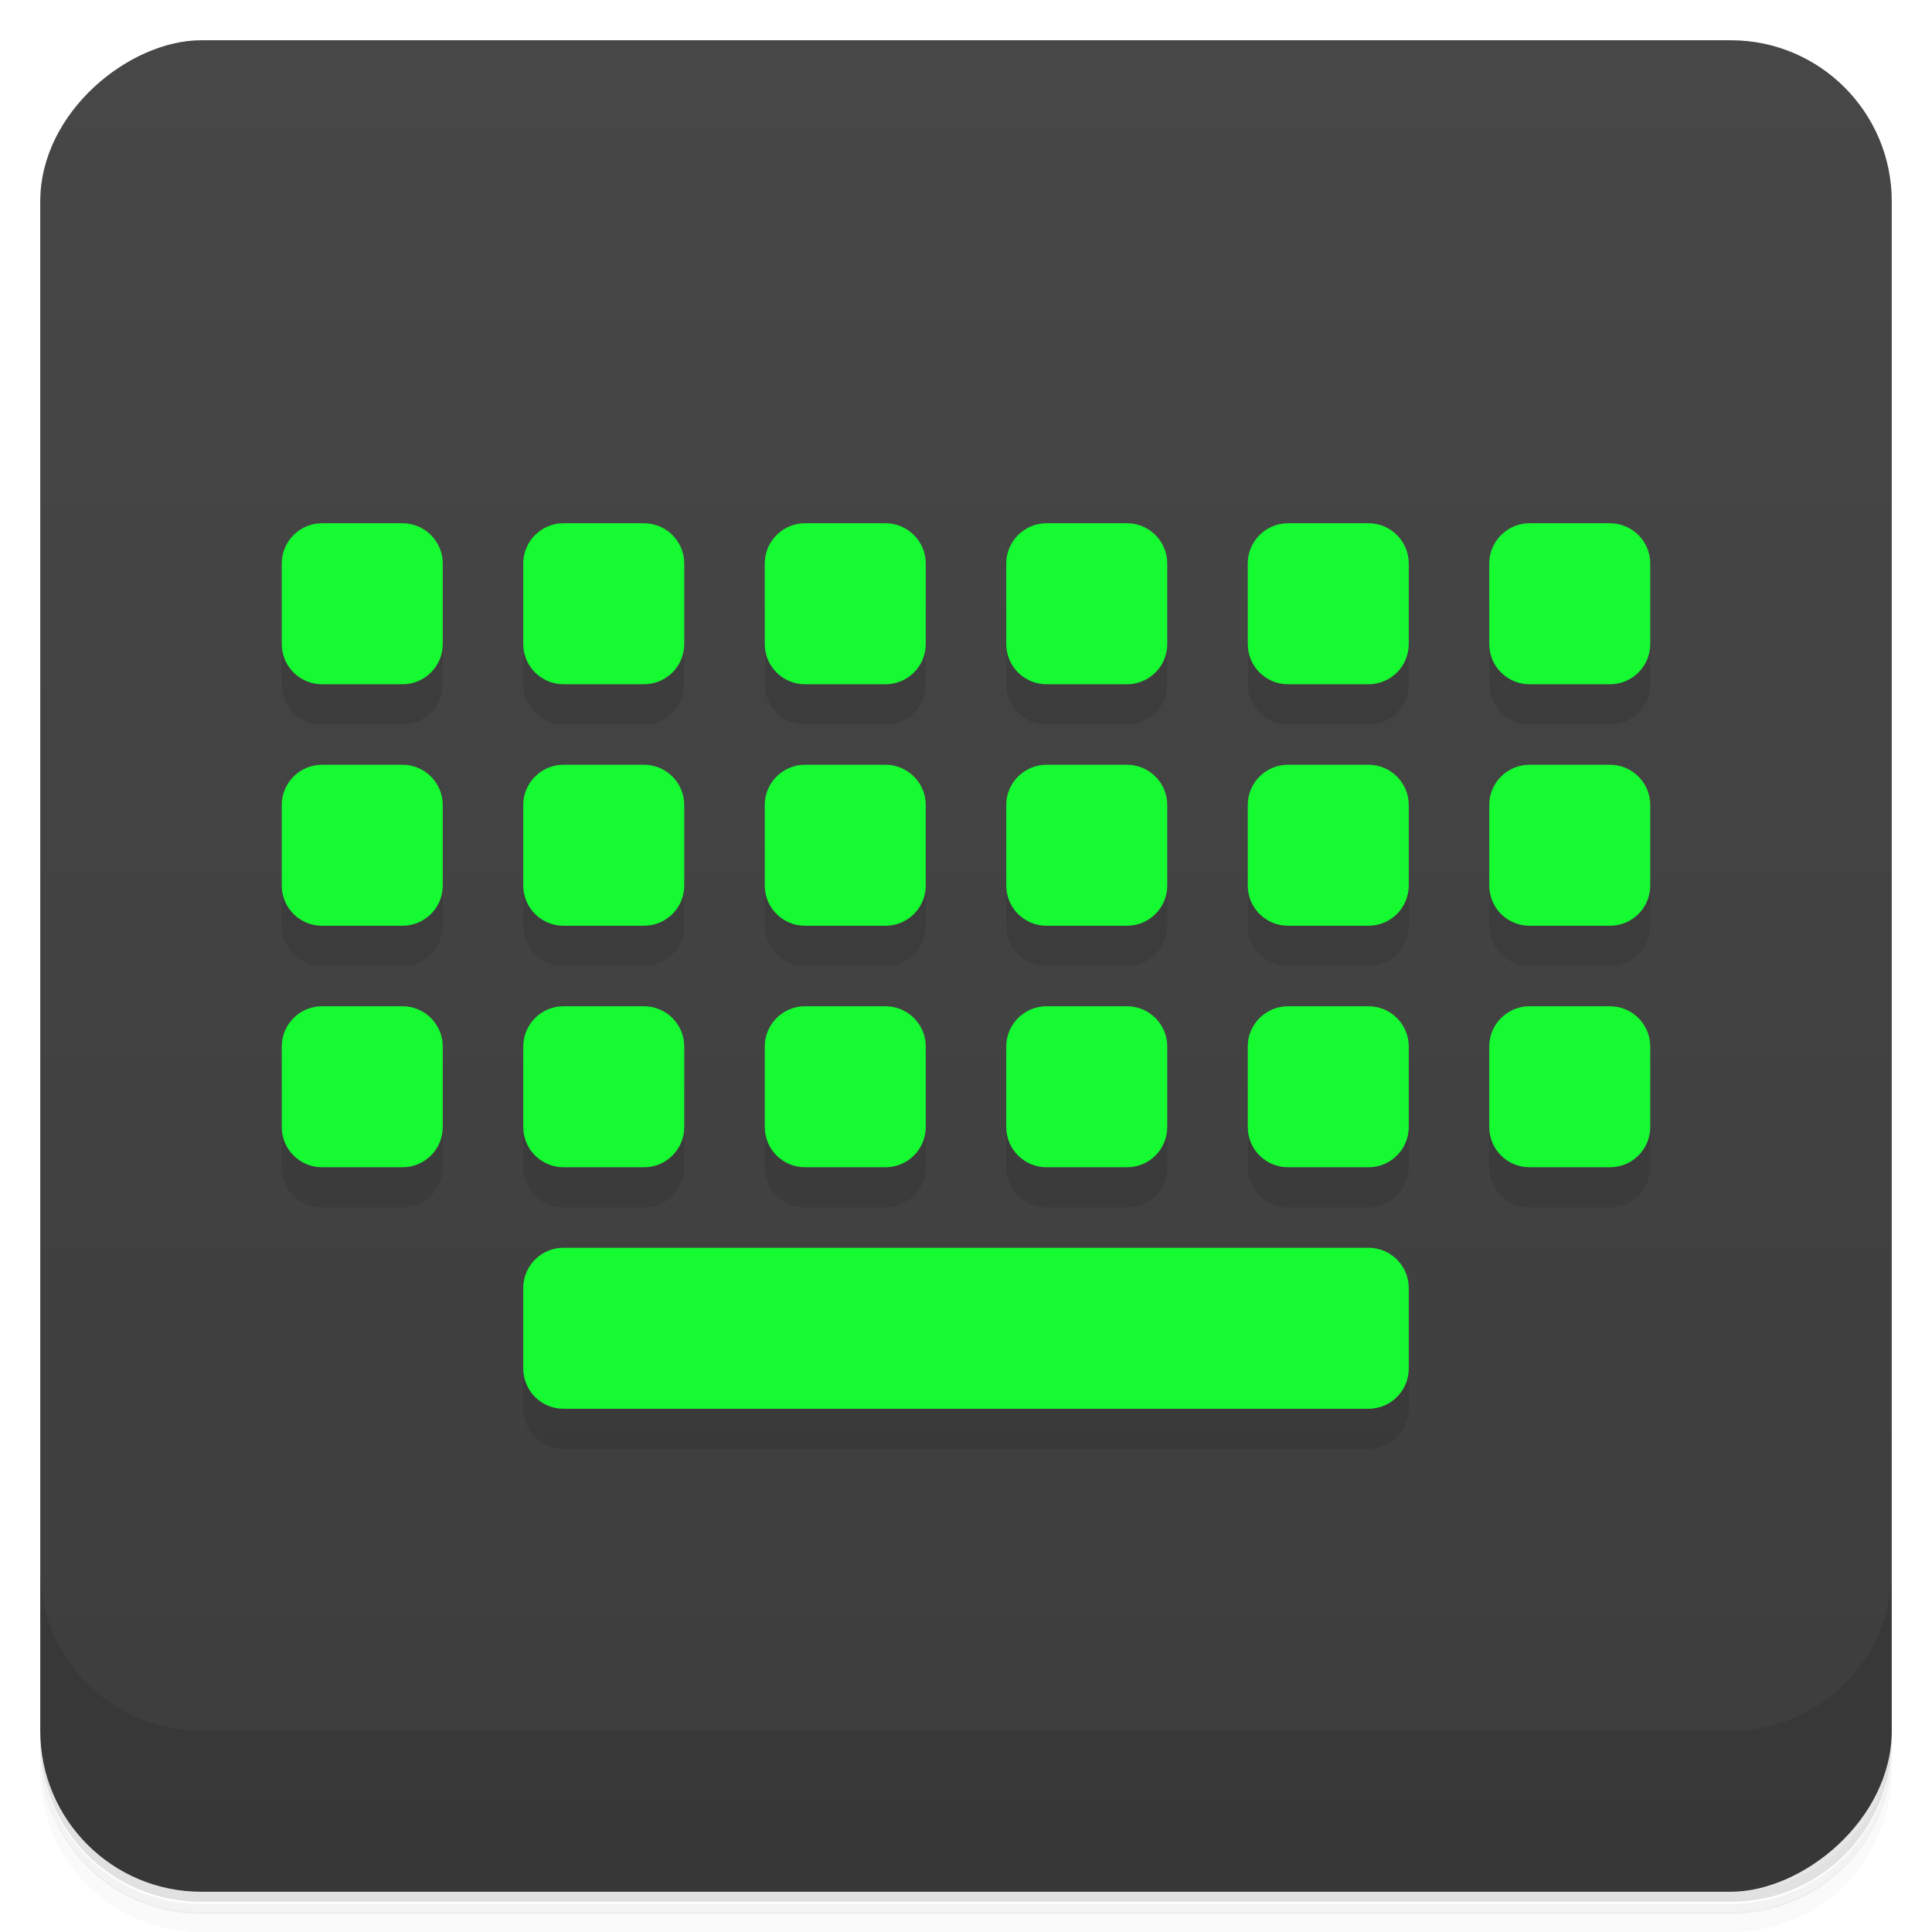<svg width="48" height="48" version="1.1" viewBox="0 0 48 48" xmlns="http://www.w3.org/2000/svg">
 <defs>
  <linearGradient id="linearGradient4501" x1="-47" x2="-1" y1="2.88e-15" y2="6.12e-17" gradientUnits="userSpaceOnUse">
   <stop style="stop-color:#3d3d3d" offset="0"/>
   <stop style="stop-color:#474747" offset="1"/>
  </linearGradient>
 </defs>
 <path d="m1 43v0.25c0 2.22 1.78 4 4 4h38c2.22 0 4-1.78 4-4v-0.25c0 2.22-1.78 4-4 4h-38c-2.22 0-4-1.78-4-4zm0 0.5v0.5c0 2.22 1.78 4 4 4h38c2.22 0 4-1.78 4-4v-0.5c0 2.22-1.78 4-4 4h-38c-2.22 0-4-1.78-4-4z" style="opacity:.02"/>
 <path d="m1 43.3v0.25c0 2.22 1.78 4 4 4h38c2.22 0 4-1.78 4-4v-0.25c0 2.22-1.78 4-4 4h-38c-2.22 0-4-1.78-4-4z" style="opacity:.05"/>
 <path d="m1 43v0.25c0 2.22 1.78 4 4 4h38c2.22 0 4-1.78 4-4v-0.25c0 2.22-1.78 4-4 4h-38c-2.22 0-4-1.78-4-4z" style="opacity:.1"/>
 <rect transform="rotate(-90)" x="-47" y="1" width="46" height="46" rx="4" style="fill:url(#linearGradient4501)"/>
 <path d="m1 39v4c0 2.22 1.78 4 4 4h38c2.22 0 4-1.78 4-4v-4c0 2.22-1.78 4-4 4h-38c-2.22 0-4-1.78-4-4z" style="opacity:.1"/>
 <path d="m7 15v2c0 0.555 0.449 1 1 1h2c0.551 0 1-0.445 1-1v-2zm6 0v2c0 0.555 0.449 1 1 1h2c0.551 0 1-0.445 1-1v-2zm6 0v2c0 0.555 0.449 1 1 1h2c0.551 0 1-0.445 1-1v-2zm6 0v2c0 0.555 0.449 1 1 1h2c0.551 0 1-0.445 1-1v-2zm6 0v2c0 0.555 0.449 1 1 1h2c0.551 0 1-0.445 1-1v-2zm6 0v2c0 0.555 0.449 1 1 1h2c0.551 0 1-0.445 1-1v-2zm-30 6v2c0 0.555 0.449 1 1 1h2c0.551 0 1-0.445 1-1v-2zm6 0v2c0 0.555 0.449 1 1 1h2c0.551 0 1-0.445 1-1v-2zm6 0v2c0 0.555 0.449 1 1 1h2c0.551 0 1-0.445 1-1v-2zm6 0v2c0 0.555 0.449 1 1 1h2c0.551 0 1-0.445 1-1v-2zm6 0v2c0 0.555 0.449 1 1 1h2c0.551 0 1-0.445 1-1v-2zm6 0v2c0 0.555 0.449 1 1 1h2c0.551 0 1-0.445 1-1v-2zm-30 6v2c0 0.555 0.449 1 1 1h2c0.551 0 1-0.445 1-1v-2zm6 0v2c0 0.555 0.449 1 1 1h2c0.551 0 1-0.445 1-1v-2zm6 0v2c0 0.555 0.449 1 1 1h2c0.551 0 1-0.445 1-1v-2zm6 0v2c0 0.555 0.449 1 1 1h2c0.551 0 1-0.445 1-1v-2zm6 0v2c0 0.555 0.449 1 1 1h2c0.551 0 1-0.445 1-1v-2zm6 0v2c0 0.555 0.449 1 1 1h2c0.551 0 1-0.445 1-1v-2zm-24 6v2c0 0.555 0.449 1 1 1h20c0.551 0 1-0.445 1-1v-2z" style="opacity:.1"/>
 <path d="m8 13c-0.551 0-1 0.449-1 1v2c0 0.555 0.449 1 1 1h2c0.551 0 1-0.445 1-1v-2c0-0.551-0.449-1-1-1zm6 0c-0.551 0-1 0.449-1 1v2c0 0.555 0.449 1 1 1h2c0.551 0 1-0.445 1-1v-2c0-0.551-0.449-1-1-1zm6 0c-0.551 0-1 0.449-1 1v2c0 0.555 0.449 1 1 1h2c0.551 0 1-0.445 1-1v-2c0-0.551-0.449-1-1-1zm6 0c-0.551 0-1 0.449-1 1v2c0 0.555 0.449 1 1 1h2c0.551 0 1-0.445 1-1v-2c0-0.551-0.449-1-1-1zm6 0c-0.551 0-1 0.449-1 1v2c0 0.555 0.449 1 1 1h2c0.551 0 1-0.445 1-1v-2c0-0.551-0.449-1-1-1zm6 0c-0.551 0-1 0.449-1 1v2c0 0.555 0.449 1 1 1h2c0.551 0 1-0.445 1-1v-2c0-0.551-0.449-1-1-1zm-30 6c-0.551 0-1 0.449-1 1v2c0 0.555 0.449 1 1 1h2c0.551 0 1-0.445 1-1v-2c0-0.551-0.449-1-1-1zm6 0c-0.551 0-1 0.449-1 1v2c0 0.555 0.449 1 1 1h2c0.551 0 1-0.445 1-1v-2c0-0.551-0.449-1-1-1zm6 0c-0.551 0-1 0.449-1 1v2c0 0.555 0.449 1 1 1h2c0.551 0 1-0.445 1-1v-2c0-0.551-0.449-1-1-1zm6 0c-0.551 0-1 0.449-1 1v2c0 0.555 0.449 1 1 1h2c0.551 0 1-0.445 1-1v-2c0-0.551-0.449-1-1-1zm6 0c-0.551 0-1 0.449-1 1v2c0 0.555 0.449 1 1 1h2c0.551 0 1-0.445 1-1v-2c0-0.551-0.449-1-1-1zm6 0c-0.551 0-1 0.449-1 1v2c0 0.555 0.449 1 1 1h2c0.551 0 1-0.445 1-1v-2c0-0.551-0.449-1-1-1zm-30 6c-0.551 0-1 0.449-1 1v2c0 0.555 0.449 1 1 1h2c0.551 0 1-0.445 1-1v-2c0-0.551-0.449-1-1-1zm6 0c-0.551 0-1 0.449-1 1v2c0 0.555 0.449 1 1 1h2c0.551 0 1-0.445 1-1v-2c0-0.551-0.449-1-1-1zm6 0c-0.551 0-1 0.449-1 1v2c0 0.555 0.449 1 1 1h2c0.551 0 1-0.445 1-1v-2c0-0.551-0.449-1-1-1zm6 0c-0.551 0-1 0.449-1 1v2c0 0.555 0.449 1 1 1h2c0.551 0 1-0.445 1-1v-2c0-0.551-0.449-1-1-1zm6 0c-0.551 0-1 0.449-1 1v2c0 0.555 0.449 1 1 1h2c0.551 0 1-0.445 1-1v-2c0-0.551-0.449-1-1-1zm6 0c-0.551 0-1 0.449-1 1v2c0 0.555 0.449 1 1 1h2c0.551 0 1-0.445 1-1v-2c0-0.551-0.449-1-1-1zm-24 6c-0.551 0-1 0.449-1 1v2c0 0.555 0.449 1 1 1h20c0.551 0 1-0.445 1-1v-2c0-0.551-0.449-1-1-1z" style="fill:#16fa32"/>
</svg>
